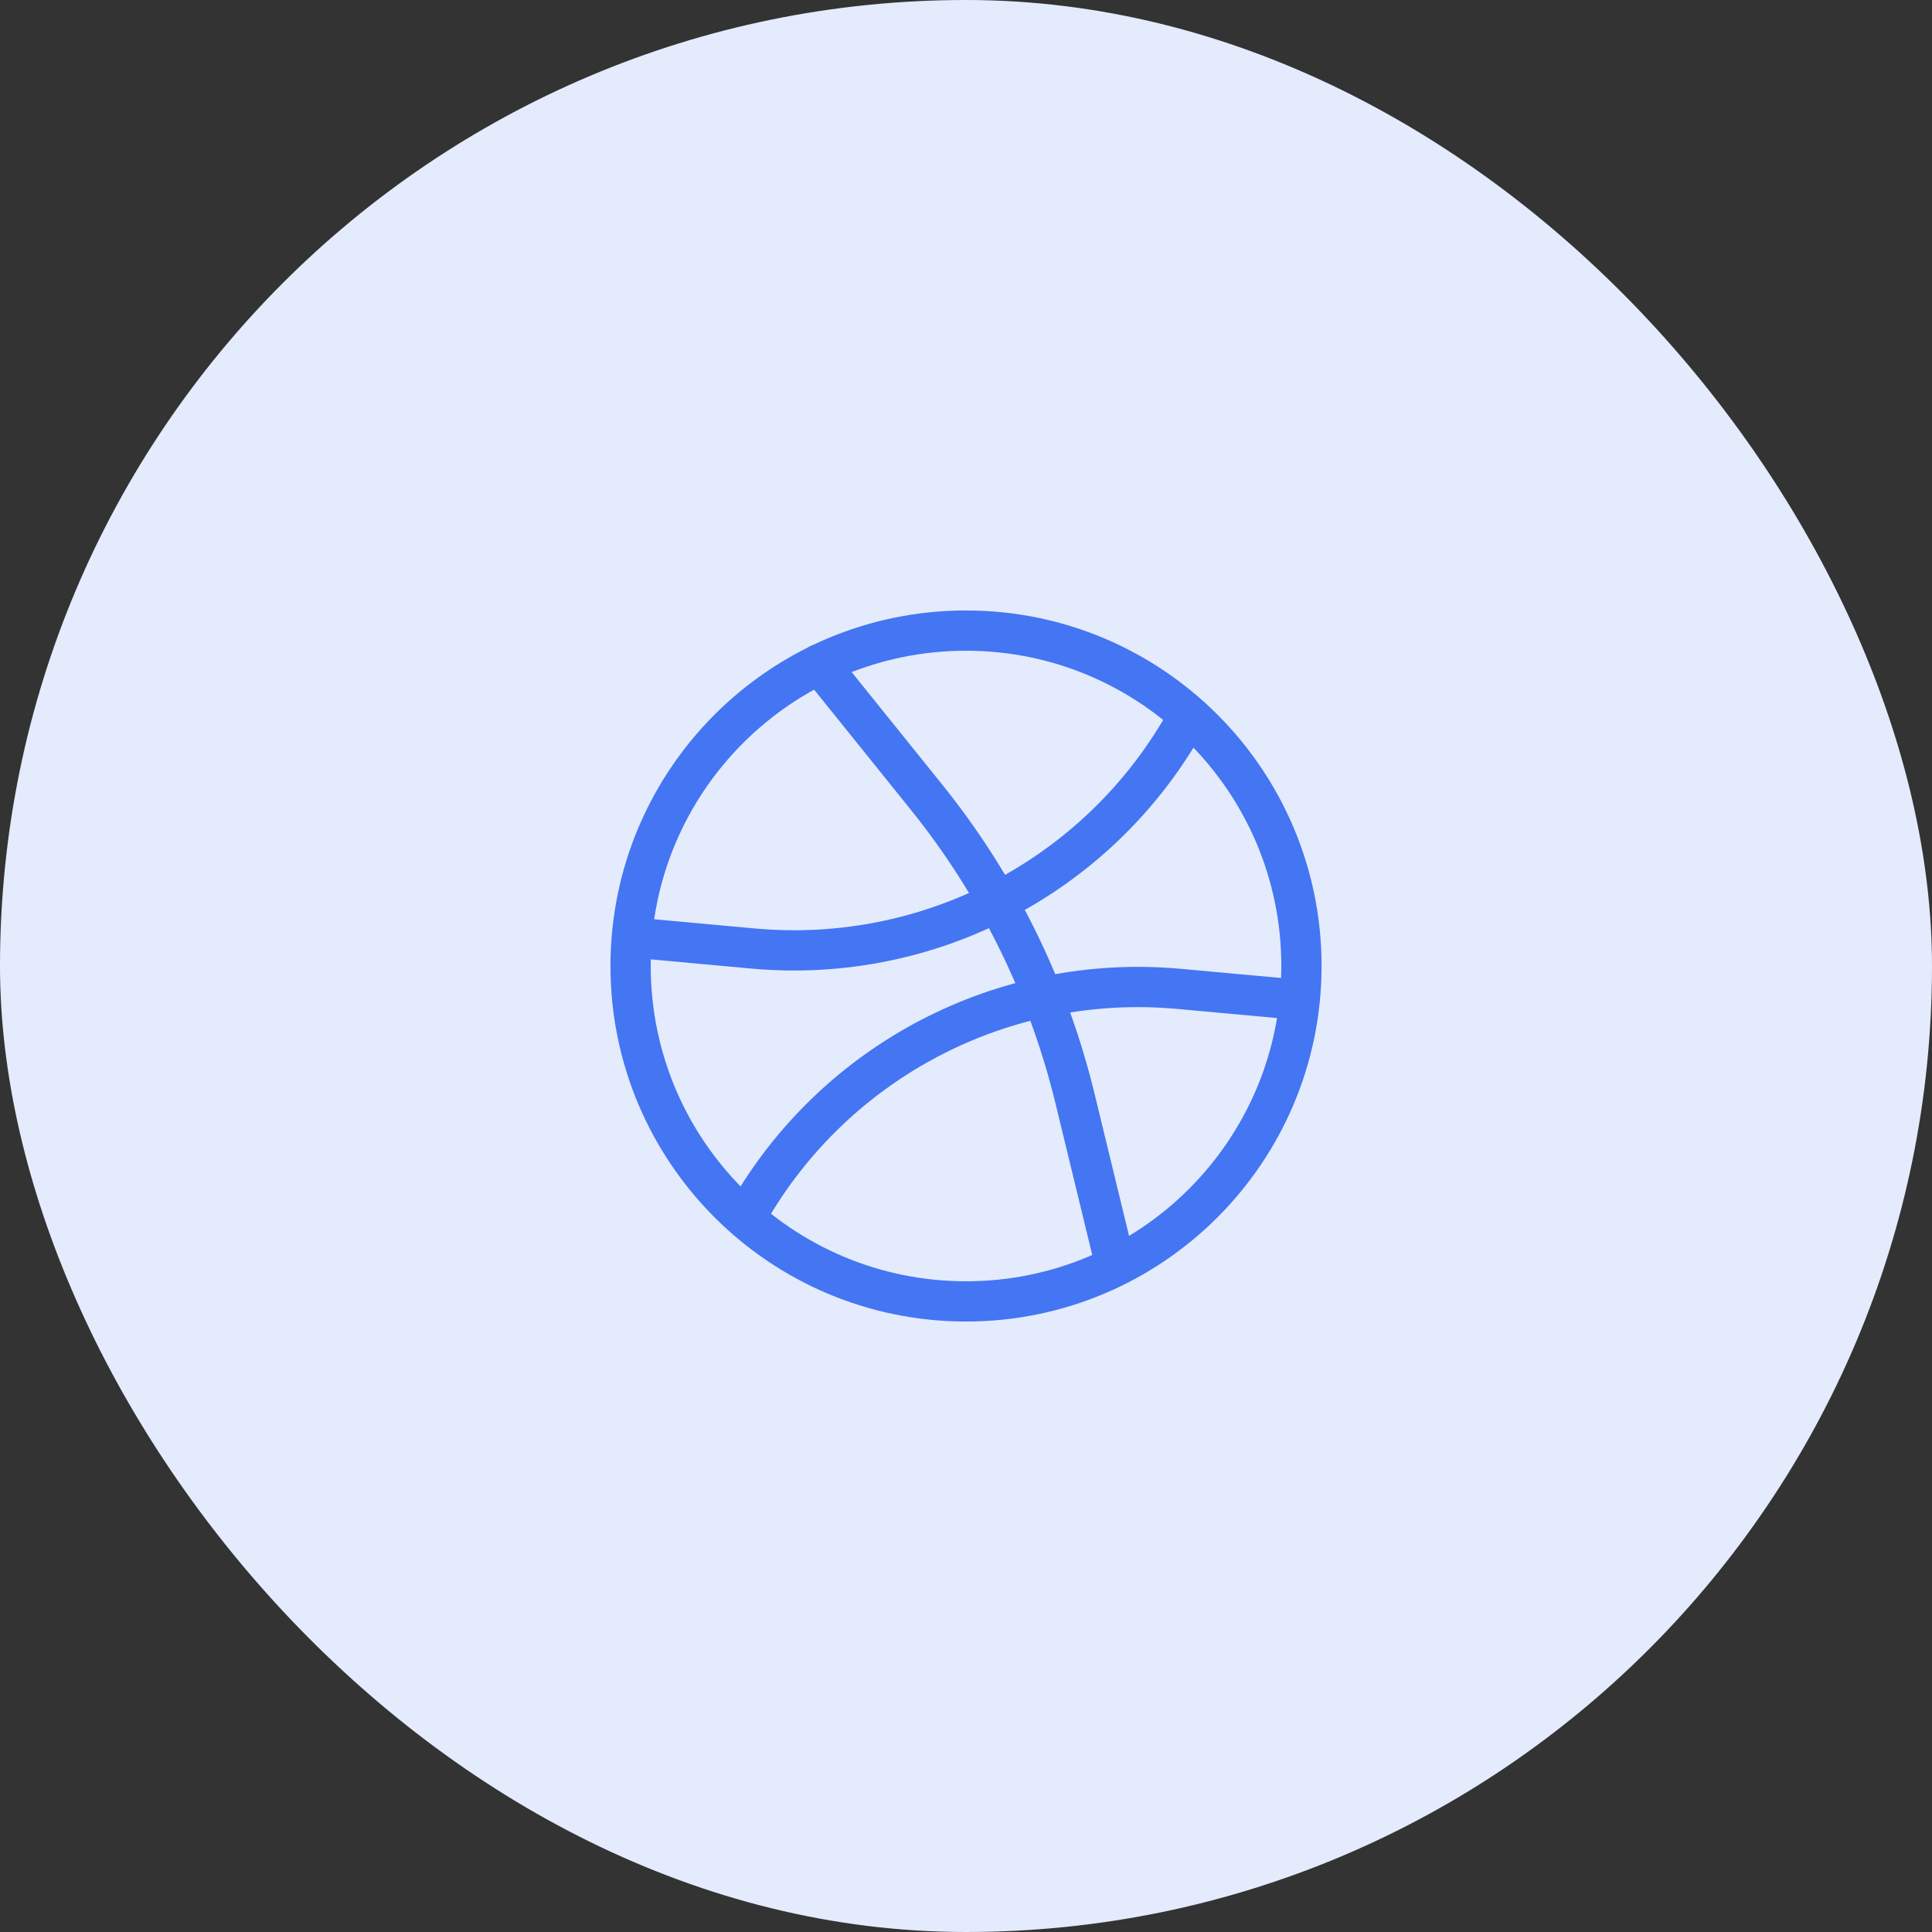 <svg width="48" height="48" viewBox="0 0 48 48" fill="none" xmlns="http://www.w3.org/2000/svg">
<rect x="0" y="0" width="48" height="48" fill="#333333" stroke="none"/>
<rect width="48" height="48" rx="24" fill="#E3EBFD"/>
<path d="M29.416 17.992C27.25 21.783 23.075 23.958 18.725 23.567L16.083 23.325" stroke="#4475F2" stroke-miterlimit="10" stroke-linecap="round" stroke-linejoin="round"/>
<path d="M18.583 30.142C20.75 26.35 24.925 24.175 29.275 24.567L31.916 24.808" stroke="#4475F2" stroke-miterlimit="10" stroke-linecap="round" stroke-linejoin="round"/>
<path d="M24 32.333C28.603 32.333 32.334 28.602 32.334 24C32.334 19.398 28.603 15.667 24 15.667C19.398 15.667 15.667 19.398 15.667 24C15.667 28.602 19.398 32.333 24 32.333Z" stroke="#4475F2" stroke-miterlimit="10" stroke-linecap="round" stroke-linejoin="round"/>
<path d="M20.358 16.5L23.008 19.792C24.783 21.992 26.042 24.55 26.708 27.292L27.717 31.45" stroke="#4475F2" stroke-miterlimit="10" stroke-linecap="round" stroke-linejoin="round"/>
</svg>
